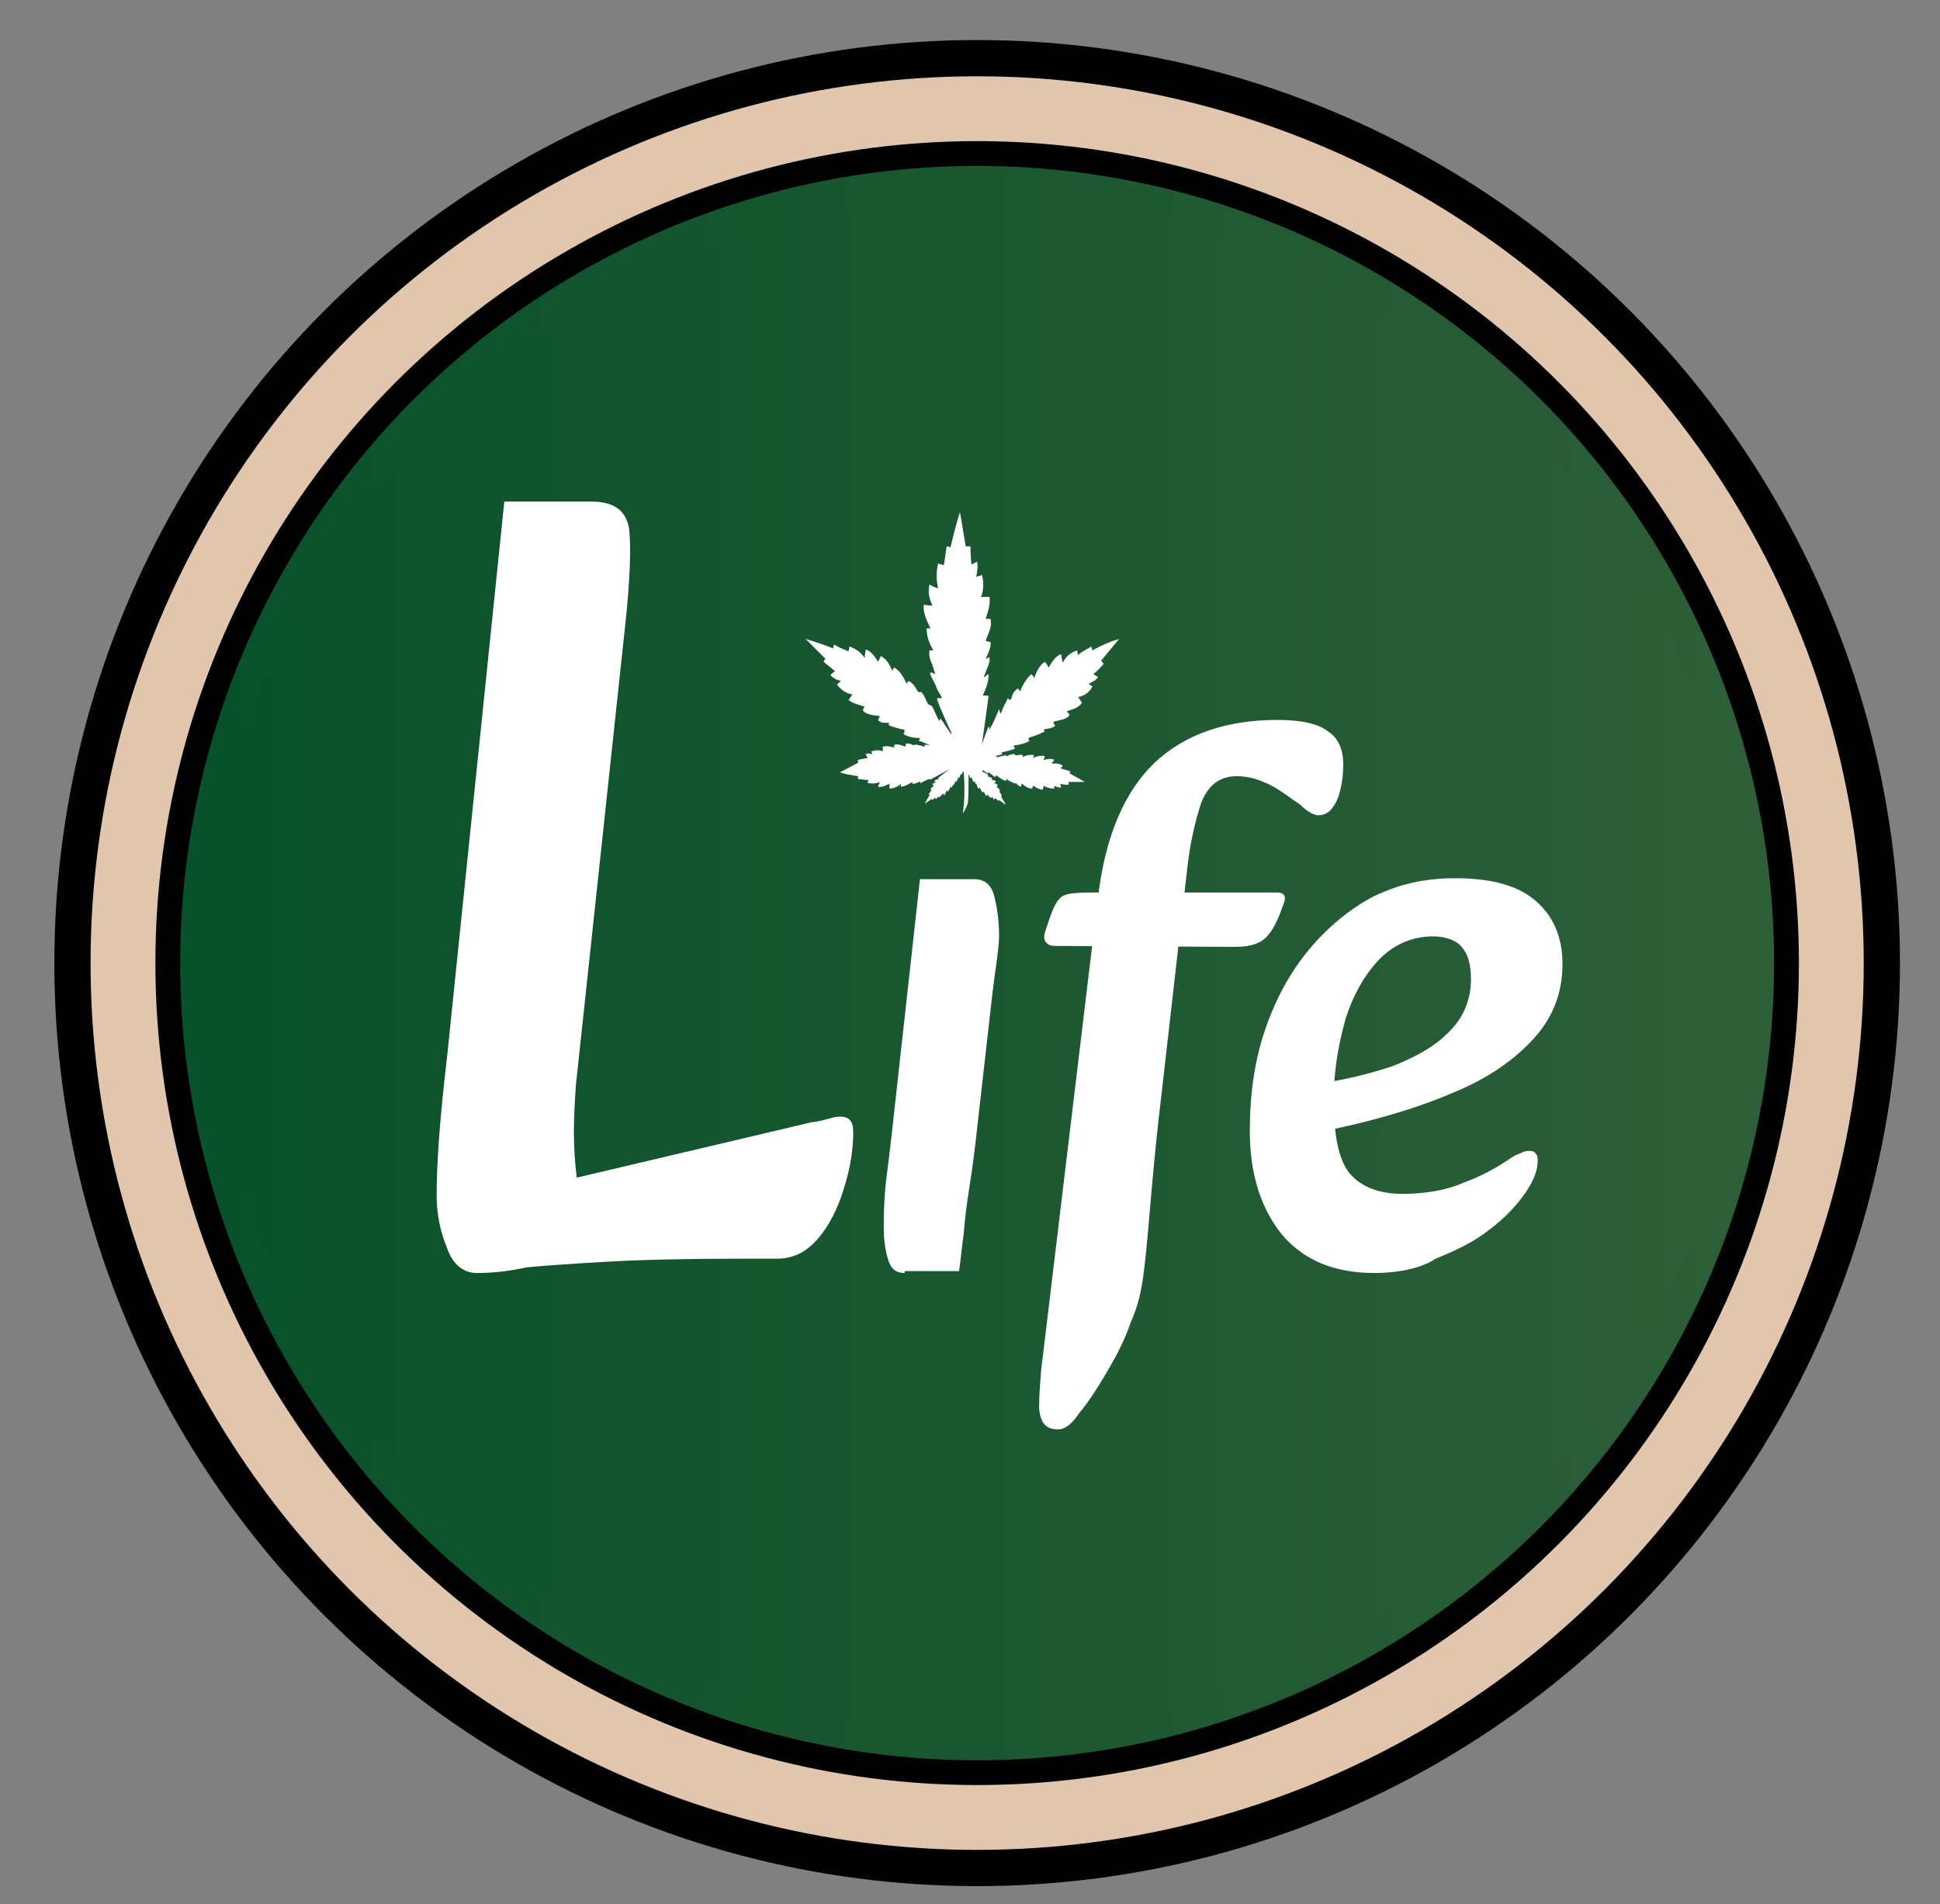 <?xml version="1.0" encoding="utf-8"?>
<!-- Generator: Adobe Illustrator 27.7.0, SVG Export Plug-In . SVG Version: 6.00 Build 0)  -->
<svg version="1.1" id="Layer_1" xmlns="http://www.w3.org/2000/svg" xmlns:xlink="http://www.w3.org/1999/xlink" x="0px" y="0px"
	 viewBox="0 0 203.5 199.7" style="enable-background:new 0 0 203.5 199.7;" xml:space="preserve">
<rect x="0" y="0" width="203.5" height="199.7" fill="#808080" stroke="none"/>
<style type="text/css">
	.st0{fill:#010101;}
	.st1{fill:#E1C5AC;}
	.st2{fill:url(#XMLID_00000163048499355616875240000006644699627945271697_);}
	.st3{fill:url(#XMLID_00000121989748110809524860000017443377334632811682_);}
	.st4{fill:#FFFFFF;}
</style>
<g>
	<circle id="XMLID_00000059283548395424963300000004799428003906164913_" class="st0" cx="102.5" cy="101" r="96.8"/>
	<circle id="XMLID_00000124852195193985116890000018072555189708901793_" class="st1" cx="102.5" cy="101" r="93"/>
</g>
<g>
	<circle id="XMLID_00000030448369563393941250000001889172030761034672_" class="st0" cx="102.5" cy="101" r="86.2"/>
	<circle id="XMLID_00000158021351097562986680000008739287830119698620_" class="st0" cx="102.5" cy="101" r="82.9"/>
</g>
<g>
	
		<linearGradient id="XMLID_00000177457542654995180060000013094796547775781787_" gradientUnits="userSpaceOnUse" x1="18.872" y1="101" x2="186.128" y2="101">
		<stop  offset="0" style="stop-color:#08512A"/>
		<stop  offset="0.986" style="stop-color:#2D5E38"/>
	</linearGradient>
	
		<circle id="XMLID_00000169555571856852419680000013923754449822481829_" style="fill:url(#XMLID_00000177457542654995180060000013094796547775781787_);" cx="102.5" cy="101" r="83.6"/>
	
		<linearGradient id="XMLID_00000098925516691499959360000000268396307641076366_" gradientUnits="userSpaceOnUse" x1="22.076" y1="101" x2="182.924" y2="101">
		<stop  offset="0" style="stop-color:#08512A"/>
		<stop  offset="0.986" style="stop-color:#2D5E38"/>
	</linearGradient>
	
		<circle id="XMLID_00000070094579986601121300000011467214789857576613_" style="fill:url(#XMLID_00000098925516691499959360000000268396307641076366_);" cx="102.5" cy="101" r="80.4"/>
</g>
<g>
	<path class="st4" d="M50,133.5c-1.4,0-2.5-0.9-3.1-2.6c-0.7-1.7-1.1-3.5-1.1-5.6c0-3,0.3-7.8,1.1-14.5l6-58.2H62c2.5,0,3.7,1,4,2.9
		c0.2,1.9,0.1,5.2-0.4,9.9l-5.2,48.5c-0.1,1.6-0.2,3.2-0.2,4.8s0.1,3.2,0.3,4.8l24.6-5.8c0.9-0.1,1.5-0.3,1.9-0.4
		c0.4-0.1,0.7-0.2,1.1-0.2c1,0,1.4,0.5,1.4,1.6c0,1.9-0.3,3.8-1,6c-0.6,2-1.5,3.8-2.7,5.2c-1.2,1.4-2.6,2.1-4.3,2.1H78
		c-5.8,0-10.4,0.1-14,0.3s-6.5,0.4-8.7,0.6C53,133.4,51.3,133.5,50,133.5z"/>
	<path class="st4" d="M94.9,133.5c-1,0-1.5-0.5-1.8-1.6c-0.3-1.1-0.4-2.1-0.4-3.3c0-1.9,0.1-3.7,0.3-5.2c0.2-1.5,0.4-3.2,0.6-5
		l2.9-26.2h5.7c1.1,0,1.8,0.6,2.1,1.8c0.3,1.2,0.5,2.6,0.5,4.1c0,0.7-0.1,1.6-0.2,2.3c-0.1,0.9-0.3,2.1-0.5,3.8l-1.5,13.2
		c-0.3,2.8-0.6,5.2-0.9,7c-0.3,1.9-0.5,3.5-0.6,4.9c-0.2,1.4-0.3,2.7-0.5,4h-5.7V133.5z"/>
	<path class="st4" d="M111,149.9c-0.7,0-1.2-0.2-1.5-0.6c-0.3-0.4-0.5-1.1-0.5-1.8c0-1.2,0.1-2.3,0.2-3.7l6-49.9
		C116,87.5,118,83,121.1,80c3.2-3,7.5-4.5,12.9-4.5c2.5,0,4.3,0.4,5.3,1.2c1.1,0.7,1.6,1.9,1.6,3.5c0,1-0.1,1.8-0.3,2.6
		c-0.2,0.9-0.5,1.5-0.9,2c-0.4,0.5-0.9,0.7-1.4,0.7c-0.4,0-1.1-0.3-1.9-1.1c-0.9-0.6-1.9-1.4-3-2c-1.2-0.6-2.3-1-3.7-1
		c-1.8,0-3,1-3.7,2.8c-0.6,1.8-1.2,4.3-1.5,7.2l-2.7,23.7c-0.4,3.2-0.7,6.4-1,9.7c-0.3,3.3-0.5,6.3-0.9,9.2
		c-0.2,1.4-0.5,2.9-1.3,4.7c-0.6,1.8-1.5,3.5-2.5,5.2c-1,1.7-1.9,3.1-2.9,4.3C112.4,149.4,111.7,149.9,111,149.9z M110.6,99.2
		c-0.4,0-0.6-0.1-0.9-0.4c-0.2-0.3-0.2-0.6-0.1-1l0.5-1.5c0.4-1.1,0.7-1.8,1.2-2.2c0.4-0.4,1.5-0.5,3.2-0.5h19.5
		c0.7,0,1,0.4,0.6,1.3c-0.5,1.5-1.1,2.7-1.7,3.3c-0.6,0.7-1.7,1.1-3.3,1.1L110.6,99.2z"/>
	<path class="st4" d="M144.2,133.5c-4.2,0-7.4-1.3-9.7-4c-2.2-2.7-3.4-6.3-3.4-10.9c0-3.8,0.5-7.4,1.6-10.6c1.1-3.2,2.6-6,4.6-8.4
		c1.9-2.3,4.3-4.3,6.8-5.6c2.7-1.3,5.4-1.9,8.5-1.9c3.7,0,6.5,0.7,8.4,2.3s2.9,3.8,2.9,6.7c0,3-1,5.6-3,7.8c-2,2.2-4.8,4.2-8.5,5.7
		c-3.7,1.6-8.1,2.9-13.4,4l-1.1-4.9c3-0.4,5.8-1.1,8.2-1.9c2.5-1,4.5-2.1,6-3.7c1.5-1.5,2.2-3.4,2.2-5.4c0-1.5-0.3-2.6-0.9-3.3
		c-0.5-0.7-1.6-1.2-3.1-1.2c-2.2,0-4.2,0.9-5.7,2.5c-1.5,1.6-2.7,3.7-3.5,6.3c-0.7,2.6-1.2,5.3-1.2,8.3c0,4,0.6,6.6,1.8,7.9
		c1.2,1.3,3,2,5.4,2c2.5,0,4.7-0.4,6.5-1.2c1.9-0.7,3.5-1.6,4.8-2.5c0.4-0.3,0.9-0.5,1.2-0.6c0.3-0.2,0.6-0.2,0.9-0.2
		c0.3,0,0.5,0.1,0.6,0.3c0.2,0.2,0.2,0.4,0.2,0.7c0,1-0.4,2.1-1.3,3.4c-0.9,1.3-2.1,2.6-3.7,3.8c-1.6,1.3-3.5,2.2-5.7,3.1
		C149.1,133,146.7,133.5,144.2,133.5z"/>
</g>
<path id="XMLID_00000124139674251790083260000011055054302280820615_" class="st4" d="M103.7,73C103.7,72.9,103.7,72.9,103.7,73
	c-0.2-0.1-0.5,0-0.6-0.1c0.3-0.6,0.6-1.4,0.6-2.1c0-0.3-0.4,0.3-0.5,0.2c0-0.1,0.5-1.2,0.6-1.6c0-0.2,0-0.3,0-0.5
	c0,0-0.3,0.2-0.4,0.2c0.2-0.5,0.6-1.2,0.5-1.8c-0.2,0-0.3,0-0.5-0.1c0.3-0.9,0.7-1.5,0.5-2.3h-0.5c0.2-0.7,0.5-1.4,0.4-2.3h-0.9
	c0.3-0.7,0.3-1.6,0.1-2.3c-0.2,0.1-0.4,0.1-0.6,0.2c0.1-0.5,0.2-1.1,0.1-1.6c-0.2,0.1-0.4,0.2-0.6,0.3c-0.1-1.1-0.1-1.5-0.1-1.9
	c-0.1,0-0.4,0-0.5,0l-0.6-3.6c-0.4,1.2-0.7,2.5-1,3.7c-0.1,0-0.2-0.1-0.4-0.1c-0.1,0.7-0.2,1.4-0.3,2c-0.1-0.1-0.3-0.1-0.6-0.2
	c-0.2,0.9-0.2,1.6,0,2.6c-0.3-0.1-0.6-0.2-0.9-0.4c-0.2,0.9,0,1.5,0.3,2.2c-0.3,0-0.5,0-0.9-0.1c-0.1,0.9,0.3,1.6,0.7,2.5h-0.4
	c0,0.9,0.3,1.6,0.7,2.3h-0.4c-0.1,0.6,0.1,1.1,0.3,1.5c0,0.1,0.3,0.9,0.3,1c-1.1-0.6-0.2,0.5,0.1,1.3c0.1,0.4,0.4,0.7,0.6,1.2
	c0,0.1-0.5-0.1-0.5,0.1c0,0.3,1.4,3.4,1.5,3.5v0.2c-0.1-0.1-0.9-1.3-1.1-1.6c-0.1-0.2,0,0.1-0.2,0.2c0-0.1-0.1-0.2-0.1-0.2
	c-0.2-0.4-0.4-0.9-0.6-1.3c-0.1-0.1-0.3-0.2-0.4-0.2c-0.2-0.3-0.3-0.6-0.5-1c-0.4-0.5-0.2-0.3-0.5-0.3c0,0-0.1-0.1-0.2-0.2
	c-0.2-0.4-0.4-0.7-0.9-1c-0.1,0.1-0.1,0.2-0.2,0.3c-0.3-0.6-0.6-1.3-1.3-1.7c-0.1,0.1-0.2,0.3-0.2,0.4c-0.2-0.6-0.6-1.3-1.2-1.6
	c-0.1,0.2-0.2,0.4-0.3,0.6c-0.3-0.5-0.7-1.1-1.3-1.3c0,0.3-0.1,0.5-0.1,0.9c-0.4-0.6-1-1-1.6-1.2c0,0.2-0.1,0.4-0.1,0.5
	c-0.5-0.2-1-0.4-1.5-0.7c-0.1,0.2-0.1,0.3-0.1,0.4c-1-0.4-1.9-0.7-2.9-1l2.1,2.1c-0.1,0-0.2,0.3-0.2,0.3c0.2,0.2,0.5,0.4,1.2,1
	c-0.2,0.1-0.3,0.2-0.5,0.4c0.3,0.3,0.6,0.5,1.1,0.6c-0.1,0.1-0.2,0.2-0.4,0.4c0.4,0.5,1,1,1.6,1c-0.1,0.2-0.2,0.4-0.4,0.6
	c0.5,0.4,1.1,0.5,1.7,0.7c-0.1,0.1-0.1,0.2-0.2,0.4c0.4,0.5,1.2,0.5,1.8,0.6c-0.1,0.1-0.1,0.3-0.2,0.4c0.3,0.4,0.9,0.3,1.2,0.3
	c0,0-0.1,0.1-0.1,0.2c0.1,0.1,0.3,0.2,0.4,0.2c0.3,0.1,0.7,0.2,1.1,0.3c0.1,0,0.1,0,0.2,0.1c0,0.1-0.1,0.2-0.1,0.4
	c0.5,0.3,1.1,0.4,1.7,0.4c0,0.1-0.1,0.2-0.1,0.3c0.4,0.1,1.7,0.7,1.7,0.7c-0.3-0.2-0.7-0.3-1.1-0.3c0,0.1,0,0.2,0,0.2h-0.1
	c-0.2-0.1-0.4-0.1-0.7-0.2c-0.1,0-0.2,0-0.3,0v0.1c-0.2-0.1-0.5-0.3-0.9-0.2c0,0.1,0,0.2,0,0.3c-0.4-0.1-0.7-0.3-1.2-0.2
	c0,0.1,0,0.2,0,0.3c-0.4-0.1-0.7-0.2-1.2-0.1c0,0.2,0,0.3,0,0.5c-0.4-0.2-0.9-0.1-1.2,0c0,0.1,0.1,0.2,0.1,0.3
	c-0.3-0.1-0.5-0.1-0.7,0c0.1,0.1,0.1,0.2,0.2,0.4c-0.5,0.1-0.7,0.1-1,0.2c0,0.1,0,0.2,0,0.3L88.1,81c0.6,0.2,1.3,0.3,1.9,0.4
	c0,0.1,0,0.1,0,0.3c0.3,0,0.7,0.1,1.1,0.1c0,0.1-0.1,0.2-0.1,0.3c0.4,0.1,0.9,0.1,1.3-0.1c-0.1,0.2-0.1,0.3-0.2,0.5
	c0.4,0.1,0.7-0.1,1.2-0.3c0,0.2,0,0.3,0,0.5c0.4,0,0.9-0.2,1.2-0.5c0,0.1,0,0.2,0,0.3c0.4,0,0.9-0.3,1.2-0.5c0,0.1,0,0.1,0,0.2
	c0.3,0,0.5-0.1,0.7-0.2c0,0,0.1-0.1,0.1,0c0.1,0.1,0,0.2,0.3,0c0.2-0.1,0.4-0.2,0.6-0.3c0.1,0,0.2,0.1,0.3,0c0.2-0.1,2-1.1,2-1.1
	c-0.2,0.1-1.2,0.9-1.3,1l0.1,0.1c-0.2,0-0.4,0.1-0.5,0.2c0.1,0.1,0.1,0.1,0.2,0.1c-0.2,0.1-0.3,0.1-0.4,0.3c0.1,0,0.1,0.1,0.2,0.1
	c-0.2,0.1-0.3,0.2-0.4,0.4c0.1,0,0.1,0.1,0.1,0.1c-0.1,0.1-0.2,0.3-0.3,0.4c0,0,0.1,0,0.1,0.1c-0.2,0.3-0.3,0.5-0.5,0.9l0.7-0.5
	l0.1,0.1c0.1-0.1,0.2-0.1,0.3-0.3c0,0.1,0,0.1,0.1,0.2c0.1-0.1,0.2-0.2,0.2-0.3c0,0,0,0.1,0.1,0.1c0.2-0.1,0.3-0.2,0.4-0.4
	c0.1,0.1,0.1,0.1,0.1,0.2c0.2-0.1,0.2-0.3,0.3-0.5l0.1,0.1c0.2-0.1,0.2-0.3,0.3-0.5l0.1,0.1c0.1-0.1,0.1-0.2,0.2-0.3l0,0
	c0.1,0,0.1-0.1,0.1-0.1c0-0.1,0.1-0.1,0.1-0.2v-0.1c0,0,0.1,0,0.1,0.1c0.1-0.1,0.2-0.3,0.2-0.5c0,0,0,0,0.1,0.1
	c0.1-0.1,0.1-0.3,0.2-0.4c0,0,0,0,0.1,0c0-0.1,0.1-0.2,0.1-0.2c0-0.1,0,0,0.1-0.1l0,0c0.1,1.4,0.1,3.2-0.1,4.4c0,0,0.3-0.4,0.5-1
	c0.1-0.3,0.1-1.8,0.1-3.1l0,0c0.1,0.1,0.1,0.3,0.2,0.4c0,0,0.1,0,0.1-0.1c0.1,0.2,0.1,0.3,0.2,0.5c0,0,0.1,0,0.1-0.1
	c0,0.1,0.1,0.1,0.1,0.2s0,0.1,0.1,0.1c0,0,0.1,0.1,0.1,0.2l0,0c0,0.1,0.1,0.3,0.2,0.3l0.1-0.1c0.1,0.2,0.1,0.4,0.3,0.5l0.1-0.1
	c0.1,0.2,0.1,0.3,0.3,0.5c0-0.1,0.1-0.1,0.1-0.2c0.1,0.2,0.2,0.3,0.4,0.4c0-0.1,0-0.1,0.1-0.1c0.1,0.1,0.1,0.2,0.2,0.3
	c0-0.1,0-0.1,0.1-0.2c0.2,0.2,0.3,0.2,0.3,0.3l0.1-0.1l0.7,0.5c-0.1-0.3-0.3-0.5-0.5-0.9c0,0,0.1,0,0.1-0.1
	c-0.1-0.1-0.2-0.3-0.3-0.4c0,0,0.1,0,0.1-0.1c-0.1-0.2-0.2-0.3-0.4-0.4c0.1,0,0.1-0.1,0.2-0.1c-0.1-0.2-0.3-0.2-0.4-0.3
	c0.1-0.1,0.1-0.1,0.2-0.1c-0.1-0.2-0.3-0.2-0.5-0.2l0.1-0.1c-0.1-0.2-0.3-0.2-0.5-0.3c0,0,0-0.1,0.1-0.1c-0.1-0.1-0.2-0.2-0.3-0.2
	h-0.1c0-0.1,0.1-0.1-0.1-0.1c-0.1,0-0.2-0.2-0.1-0.2s0-0.1,0.1,0c0.1,0.1,0.2,0.2,0.4,0.3c0.1,0,0-0.1,0.1-0.1
	c0.2,0.1,0.4,0.3,0.7,0.5c0-0.1,0.1-0.1,0.1-0.2c0.3,0.2,0.5,0.4,1,0.6c0-0.1,0.1-0.1,0.1-0.2c0,0,0.1,0,0.1,0.1
	c0.2,0.1,0.4,0.2,0.6,0.3c0.1,0,0.2,0.1,0.2,0.1v-0.1c0.2,0.1,0.4,0.4,0.6,0.4c0-0.1,0-0.2,0.1-0.3c0.3,0.2,0.6,0.5,1.1,0.5
	c0-0.1,0-0.2,0.1-0.3c0.3,0.2,0.6,0.4,1,0.4c0-0.2,0.1-0.3,0.1-0.4c0.3,0.2,0.7,0.3,1.1,0.3c0-0.1,0-0.2,0-0.3
	c0.2,0.1,0.4,0.2,0.7,0.2c0-0.1,0-0.2-0.1-0.4c0.5,0.1,0.6,0.1,0.9,0.1c0-0.1,0-0.2,0-0.3h1.7c-0.5-0.3-1.1-0.6-1.6-0.9
	c0-0.1,0.1-0.1,0.1-0.2c-0.3-0.1-0.6-0.2-1-0.3c0-0.1,0.1-0.2,0.2-0.3c-0.3-0.2-0.7-0.3-1.2-0.2c0.1-0.1,0.2-0.3,0.3-0.4
	c-0.3-0.2-0.7-0.1-1.1,0c0-0.1,0.1-0.3,0.1-0.4c-0.4-0.1-0.9,0-1.2,0.2c0-0.1,0-0.2,0.1-0.3c-0.4-0.1-0.9,0-1.2,0.2
	c0-0.1,0-0.1,0-0.2c-0.2-0.1-0.5,0-0.7,0h-0.1c-0.1-0.1,0-0.2-0.3-0.1c-0.2,0-0.4,0.1-0.6,0.2c-0.1-0.1-0.2-0.1-0.2-0.1
	c-0.2,0.1-0.5,0.1-0.7,0.2c0,0-0.1,0-0.1,0.1c0-0.1,0-0.2-0.1-0.2s-0.3,0.1-0.3,0.1c0.1,0,0.1-0.1,0.2-0.1c0.2-0.1,0.5-0.1,0.7-0.2
	c0.1-0.1-0.1-0.2,0-0.2c0.4-0.1,0.9-0.2,1.4-0.4c-0.1-0.1-0.1-0.2-0.2-0.3c0.6-0.1,1.2-0.2,1.7-0.5c-0.1-0.1-0.1-0.2-0.1-0.3
	c0.1,0,0.1-0.1,0.2-0.1c0.3-0.1,0.7-0.2,1.1-0.4c0.1-0.1,0.3-0.1,0.4-0.2c0,0-0.1-0.1-0.1-0.2c0.4-0.1,0.9-0.1,1.2-0.4
	c-0.1-0.1-0.2-0.3-0.2-0.4c0.6-0.2,1.3-0.2,1.7-0.7c-0.1-0.2-0.2-0.3-0.3-0.4c0.5-0.2,1.2-0.3,1.6-0.9c-0.1-0.2-0.3-0.4-0.4-0.6
	c0.6-0.1,1.2-0.5,1.5-1.1c-0.1-0.1-0.3-0.2-0.4-0.3c0.4-0.2,0.7-0.3,1-0.7c-0.2-0.1-0.3-0.2-0.5-0.3c0.6-0.5,0.9-0.9,1.1-1.1
	c-0.1,0-0.2-0.3-0.3-0.3l1.9-2.3c-1,0.3-1.9,0.7-2.8,1.2c0-0.1-0.1-0.2-0.1-0.4c-0.5,0.3-1,0.5-1.4,0.9c0-0.1-0.1-0.3-0.1-0.5
	c-0.6,0.2-1.2,0.6-1.5,1.3c-0.1-0.3-0.1-0.5-0.2-0.9c-0.6,0.2-1,0.9-1.3,1.4c-0.1-0.2-0.2-0.4-0.4-0.6c-0.6,0.4-0.9,1.1-1.1,1.7
	c-0.1-0.2-0.2-0.3-0.3-0.4c-0.5,0.4-0.9,1.1-1.2,1.8c-0.1-0.1-0.1-0.2-0.2-0.3c-0.4,0.2-0.6,0.6-0.7,1c0,0.1-0.1,0.2-0.2,0.2
	c-0.3-0.3-0.1-0.2-0.4,0.3c-0.2,0.3-0.3,0.6-0.5,1.1c-0.2,0-0.1-0.5-0.2-0.4c-0.2,0.4-0.6,1.5-0.9,1.9c0,0.1,0,0.1-0.1,0.2
	c0-0.7-0.2,0-0.3,0.2c-0.1,0.3-0.5,1.3-0.5,1.4"/>
</svg>
